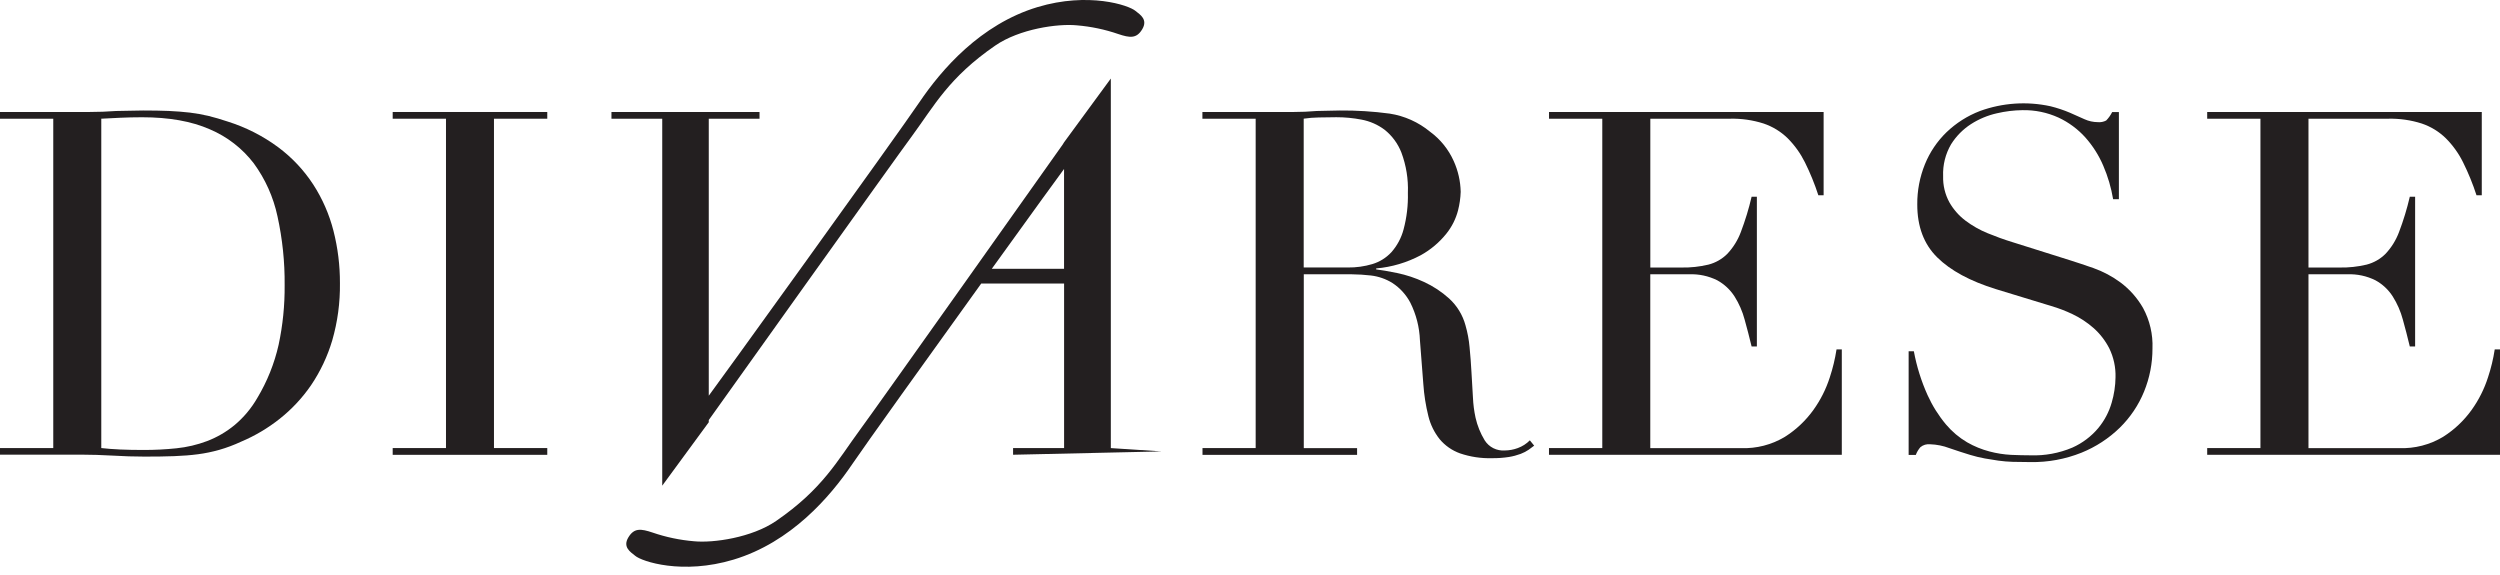 <svg width="187" height="43" viewBox="0 0 187 43" fill="none" xmlns="http://www.w3.org/2000/svg">
    <g clip-path="url(#clip0_236_1503)">
        <path d="M29.373 33.515H33.36V8.88H29.373V8.377H40.936V8.88H36.949V33.515H40.936V34.021H29.373V33.515Z" fill="#231F20"/>
        <path d="M79.591 20.107H74.185C77.135 16.015 79.554 12.671 79.591 12.64V20.107ZM83.09 33.518V5.874L79.591 10.646L79.492 10.808C79.492 10.808 65.37 30.748 64.299 32.186C62.641 34.443 61.551 36.561 58.055 38.967C56.235 40.216 53.36 40.629 51.913 40.486C50.855 40.398 49.812 40.179 48.808 39.834C47.941 39.545 47.435 39.474 47.001 40.197C46.566 40.92 47.147 41.281 47.507 41.569C48.01 42.004 51.05 43.013 54.875 41.858C59.175 40.56 62.1 37.157 63.762 34.698C64.678 33.344 69.36 26.814 73.397 21.207H79.594V33.515H75.778V34.015L86.894 33.766L83.094 33.518H83.09Z" fill="#231F20"/>
        <path d="M45.737 8.376H56.813V8.879H53.016V29.599C53.099 29.528 67.112 10.1 68.767 7.653C70.422 5.206 73.332 1.822 77.607 0.53C81.414 -0.616 84.435 0.387 84.938 0.819C85.298 1.104 85.87 1.465 85.441 2.185C85.013 2.905 84.507 2.834 83.643 2.545C82.644 2.201 81.607 1.983 80.554 1.896C79.116 1.753 76.254 2.163 74.446 3.408C70.969 5.799 69.885 7.907 68.233 10.152C67.165 11.584 53.016 31.419 53.016 31.419V31.583L49.535 36.328V8.879H45.737" fill="#231F20"/>
        <path d="M7.576 33.515C7.983 33.561 8.455 33.599 8.995 33.623C9.536 33.648 10.126 33.657 10.771 33.657C11.58 33.658 12.389 33.617 13.193 33.533C13.979 33.453 14.752 33.272 15.491 32.993C16.233 32.709 16.924 32.308 17.537 31.804C18.222 31.232 18.8 30.543 19.245 29.77C19.986 28.537 20.525 27.193 20.841 25.789C21.153 24.327 21.304 22.835 21.291 21.34C21.308 19.603 21.127 17.87 20.754 16.173C20.448 14.742 19.843 13.392 18.978 12.211C18.12 11.095 16.989 10.22 15.693 9.671C14.327 9.071 12.639 8.771 10.629 8.771C10.029 8.771 9.486 8.786 8.995 8.808C8.505 8.83 8.03 8.858 7.576 8.879V33.515ZM0 33.515H3.984V8.879H0V8.376H6.679C7.35 8.376 8.021 8.351 8.691 8.302C9.026 8.302 9.359 8.296 9.697 8.283C10.035 8.271 10.368 8.265 10.703 8.265C11.42 8.265 12.061 8.276 12.625 8.299C13.187 8.324 13.715 8.367 14.206 8.423C14.678 8.48 15.146 8.564 15.609 8.675C16.053 8.783 16.525 8.923 17.028 9.091C18.388 9.518 19.667 10.168 20.813 11.016C21.845 11.784 22.732 12.729 23.434 13.807C24.12 14.87 24.63 16.037 24.943 17.263C25.27 18.546 25.433 19.864 25.427 21.188C25.446 22.631 25.253 24.07 24.853 25.457C24.5 26.648 23.967 27.778 23.272 28.808C22.618 29.761 21.825 30.611 20.919 31.329C20.037 32.028 19.065 32.604 18.028 33.04C17.5 33.287 16.954 33.491 16.395 33.651C15.876 33.798 15.348 33.907 14.814 33.977C14.274 34.049 13.684 34.095 13.035 34.12C12.386 34.145 11.647 34.154 10.809 34.154C10.019 34.153 9.23 34.128 8.443 34.08C8.036 34.055 7.632 34.039 7.238 34.027C6.843 34.015 6.465 34.008 6.108 34.008H0V33.505V33.515Z" fill="#231F20"/>
        <path d="M97.517 20.008H100.82C101.44 20.016 102.058 19.93 102.652 19.753C103.195 19.59 103.685 19.286 104.071 18.871C104.506 18.38 104.82 17.794 104.987 17.16C105.225 16.269 105.334 15.348 105.31 14.425C105.349 13.4 105.184 12.377 104.826 11.416C104.565 10.745 104.131 10.154 103.568 9.705C103.06 9.324 102.47 9.065 101.845 8.948C101.223 8.828 100.591 8.768 99.957 8.768C99.526 8.768 99.091 8.774 98.647 8.786C98.269 8.792 97.891 8.822 97.517 8.876V20.008ZM89.94 33.515H93.924V8.879H89.94V8.376H96.762C97.338 8.376 97.914 8.351 98.489 8.302C98.774 8.302 99.063 8.296 99.352 8.283C99.641 8.271 99.926 8.265 100.212 8.265C101.461 8.254 102.709 8.332 103.947 8.498C105.055 8.669 106.097 9.136 106.962 9.848C107.735 10.414 108.347 11.172 108.738 12.046C109.066 12.771 109.243 13.555 109.26 14.351C109.244 14.819 109.177 15.284 109.061 15.738C108.898 16.368 108.604 16.956 108.198 17.465C107.67 18.127 107.017 18.679 106.276 19.089C105.241 19.64 104.106 19.977 102.938 20.079V20.151C103.32 20.197 103.839 20.287 104.5 20.421C105.194 20.565 105.869 20.789 106.512 21.088C107.2 21.404 107.835 21.823 108.397 22.33C108.985 22.868 109.408 23.561 109.617 24.33C109.772 24.865 109.875 25.414 109.924 25.97C109.983 26.581 110.033 27.212 110.067 27.86C110.101 28.509 110.139 29.134 110.176 29.733C110.198 30.241 110.263 30.747 110.371 31.245C110.506 31.842 110.737 32.414 111.055 32.937C111.214 33.188 111.438 33.392 111.704 33.525C111.97 33.658 112.267 33.717 112.564 33.695C112.895 33.691 113.222 33.631 113.532 33.515C113.872 33.392 114.18 33.194 114.433 32.937L114.756 33.335C114.638 33.431 114.498 33.533 114.343 33.642C114.157 33.766 113.958 33.869 113.75 33.949C113.465 34.055 113.171 34.133 112.871 34.182C112.45 34.247 112.024 34.277 111.598 34.272C110.787 34.295 109.978 34.173 109.21 33.912C108.617 33.7 108.09 33.333 107.686 32.85C107.282 32.342 106.994 31.752 106.841 31.121C106.645 30.335 106.52 29.534 106.465 28.727L106.211 25.451C106.175 24.474 105.93 23.516 105.493 22.641C105.178 22.043 104.716 21.535 104.149 21.166C103.663 20.865 103.117 20.675 102.55 20.607C102.074 20.552 101.595 20.522 101.115 20.517H97.523V33.521H101.51V34.024H89.947V33.521L89.94 33.515Z" fill="#231F20"/>
        <path d="M115.867 33.515H119.851V8.879H115.867V8.376H136.407V14.608H136.013C135.739 13.762 135.403 12.937 135.007 12.14C134.676 11.474 134.24 10.866 133.715 10.339C133.206 9.843 132.593 9.468 131.92 9.24C131.108 8.981 130.258 8.859 129.405 8.879H123.444V20.011H125.779C126.455 20.024 127.13 19.951 127.788 19.794C128.325 19.657 128.816 19.377 129.207 18.983C129.646 18.515 129.988 17.964 130.213 17.362C130.541 16.5 130.811 15.616 131.02 14.717H131.414V25.917H131.02C130.852 25.224 130.681 24.55 130.498 23.902C130.335 23.291 130.081 22.709 129.744 22.175C129.421 21.671 128.977 21.256 128.452 20.967C127.8 20.643 127.077 20.488 126.35 20.517H123.441V33.521H130.228C131.382 33.564 132.524 33.269 133.513 32.673C134.348 32.144 135.074 31.459 135.649 30.655C136.18 29.913 136.592 29.093 136.87 28.224C137.095 27.542 137.263 26.843 137.373 26.134H137.767V34.021H115.864V33.518L115.867 33.515Z" fill="#231F20"/>
        <path d="M142.763 26.277H143.157C143.366 27.407 143.71 28.508 144.182 29.556C144.54 30.348 145.005 31.088 145.563 31.754C146.011 32.285 146.545 32.735 147.144 33.086C147.668 33.388 148.23 33.617 148.814 33.77C149.343 33.91 149.886 33.995 150.432 34.024C150.948 34.046 151.432 34.058 151.885 34.058C152.957 34.096 154.024 33.899 155.012 33.481C155.76 33.148 156.423 32.649 156.95 32.021C157.414 31.461 157.756 30.811 157.956 30.112C158.136 29.497 158.233 28.861 158.241 28.221C158.262 27.474 158.102 26.732 157.775 26.06C157.48 25.48 157.077 24.96 156.589 24.529C156.118 24.116 155.593 23.77 155.028 23.501C154.513 23.255 153.979 23.05 153.432 22.89L149.302 21.629C147.364 21.029 145.898 20.236 144.902 19.25C143.906 18.265 143.41 16.945 143.412 15.291C143.403 14.261 143.598 13.238 143.986 12.283C144.352 11.381 144.902 10.566 145.601 9.889C146.32 9.201 147.168 8.662 148.097 8.305C149.787 7.689 151.618 7.565 153.376 7.948C153.873 8.071 154.36 8.233 154.832 8.433C155.239 8.613 155.605 8.774 155.925 8.92C156.236 9.061 156.574 9.135 156.915 9.137C157.132 9.158 157.35 9.115 157.543 9.013C157.724 8.828 157.875 8.615 157.99 8.383H158.493V14.9H158.061C157.918 14.04 157.671 13.199 157.325 12.398C156.995 11.621 156.539 10.904 155.978 10.274C155.418 9.655 154.74 9.153 153.984 8.799C153.134 8.411 152.208 8.22 151.274 8.24C150.633 8.249 149.994 8.327 149.37 8.473C148.681 8.627 148.024 8.902 147.43 9.283C146.828 9.672 146.319 10.188 145.939 10.795C145.519 11.516 145.313 12.341 145.346 13.174C145.325 13.858 145.487 14.535 145.815 15.136C146.119 15.67 146.529 16.136 147.02 16.506C147.528 16.887 148.083 17.203 148.672 17.443C149.283 17.695 149.898 17.918 150.519 18.108L154.866 19.477C155.323 19.62 155.894 19.812 156.589 20.052C157.315 20.309 157.998 20.674 158.617 21.132C159.304 21.646 159.878 22.296 160.303 23.042C160.804 23.968 161.047 25.013 161.005 26.066C161.008 27.171 160.795 28.266 160.377 29.289C159.963 30.303 159.346 31.222 158.564 31.99C157.738 32.795 156.762 33.431 155.692 33.863C154.482 34.347 153.188 34.585 151.885 34.564C151.382 34.564 150.941 34.558 150.556 34.546C150.196 34.535 149.836 34.505 149.479 34.456C149.144 34.406 148.808 34.353 148.473 34.294C148.097 34.225 147.726 34.135 147.361 34.024C146.883 33.878 146.368 33.711 145.815 33.521C145.356 33.346 144.871 33.249 144.38 33.232C144.249 33.217 144.117 33.228 143.99 33.265C143.863 33.302 143.746 33.365 143.645 33.45C143.497 33.62 143.381 33.816 143.303 34.027H142.766V26.283L142.763 26.277Z" fill="#231F20"/>
        <path d="M165.098 33.515H169.081V8.879H165.098V8.376H185.637V14.608H185.243C184.969 13.762 184.633 12.937 184.237 12.14C183.907 11.473 183.471 10.865 182.945 10.339C182.436 9.843 181.821 9.467 181.148 9.24C180.336 8.981 179.487 8.859 178.636 8.879H172.674V20.011H175.009C175.686 20.024 176.362 19.951 177.021 19.794C177.558 19.656 178.048 19.376 178.44 18.983C178.879 18.515 179.221 17.964 179.446 17.362C179.775 16.5 180.044 15.616 180.253 14.717H180.651V25.917H180.253C180.086 25.224 179.915 24.55 179.732 23.902C179.568 23.291 179.314 22.709 178.977 22.175C178.655 21.67 178.211 21.255 177.685 20.967C177.034 20.643 176.311 20.488 175.583 20.517H172.674V33.521H179.461C180.616 33.564 181.757 33.269 182.747 32.673C183.582 32.145 184.308 31.459 184.883 30.655C185.414 29.913 185.825 29.093 186.103 28.224C186.329 27.543 186.498 26.844 186.606 26.134H187V34.021H165.098V33.518V33.515Z" fill="#231F20"/>
    </g>
    <defs>
        <clipPath id="clip0_236_1503">
            <rect width="187" height="42.394" fill="white"/>
        </clipPath>
    </defs>
</svg>
